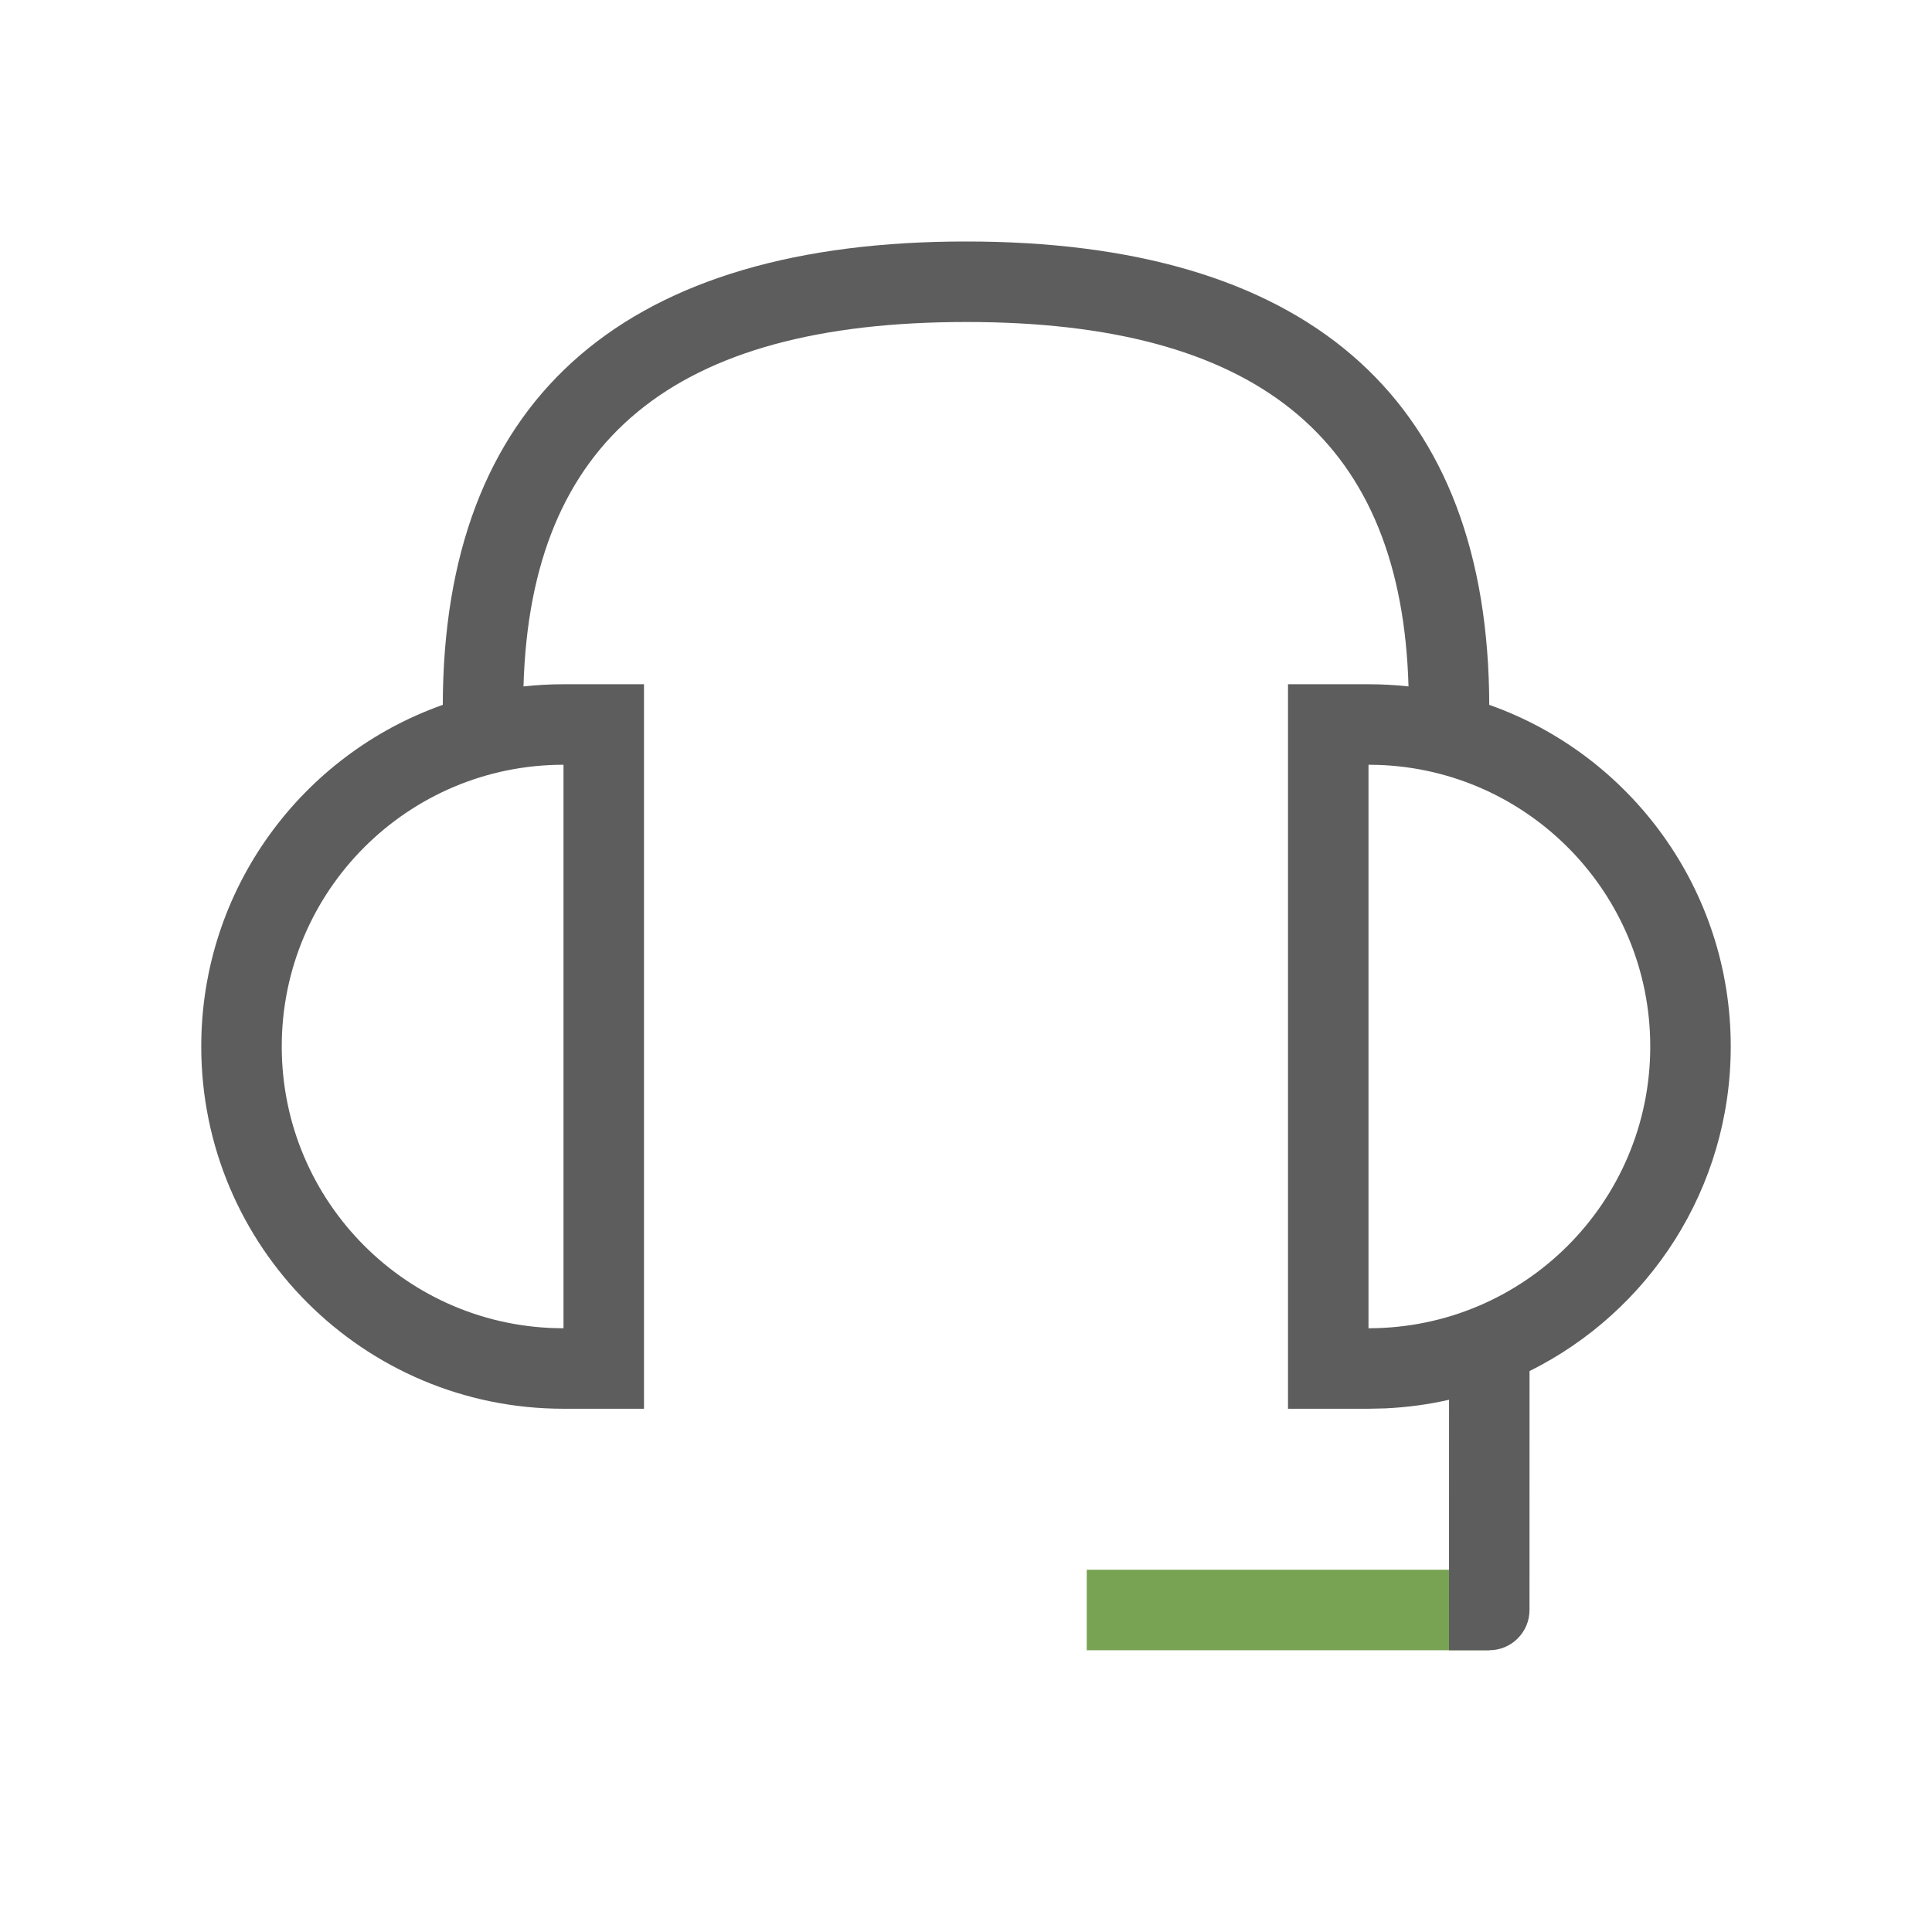 <?xml version="1.0" encoding="UTF-8"?>
<svg width="48px" height="48px" viewBox="0 0 48 48" version="1.1" xmlns="http://www.w3.org/2000/svg" xmlns:xlink="http://www.w3.org/1999/xlink">
    <title>000 Icon/48/icn_customer_center_48</title>
    <g id="000-Icon/48/icn_customer_center_48" stroke="none" stroke-width="1" fill="none" fillRule="evenodd">
        <rect id="48*48" x="0" y="0" width="48" height="48"></rect>
        <polygon id="point" fill="#78A353" points="27 39 37 39 37 41 27 41"></polygon>
        <path d="M24,6 L24.367,6.002 C32.659,6.114 36.982,10.045 37,17.512 C40.495,18.747 43,22.081 43,26 C43,29.533 40.964,32.591 38.001,34.064 L38,40 C38,40.552 37.552,41 37,41 L36,41 L36.001,34.777 C35.486,34.894 34.955,34.966 34.41,34.991 L34,35 L32,35 L32,17 L34,17 C34.336,17 34.667,17.018 34.994,17.054 C34.823,11.03 31.381,8.098 24.361,8.002 L24,8 L24,6 Z M24,6 L24,8 C16.737,8 13.18,10.928 13.006,17.054 C13.333,17.018 13.664,17 14,17 L16,17 L16,35 L14,35 C9.029,35 5,30.971 5,26 C5,22.081 7.505,18.747 11.001,17.512 C11.018,10.045 15.341,6.114 23.634,6.002 L24,6 Z M14,19 C10.134,19 7,22.134 7,26 C7,29.866 10.134,33 14,33 L14,19 Z M34,19 L34,33 C37.866,33 41,29.866 41,26 C41,22.215 37.995,19.131 34.241,19.004 L34,19 Z" id="Shape" fill="#5D5D5D" fillRule="nonzero"></path>
    </g>
</svg>